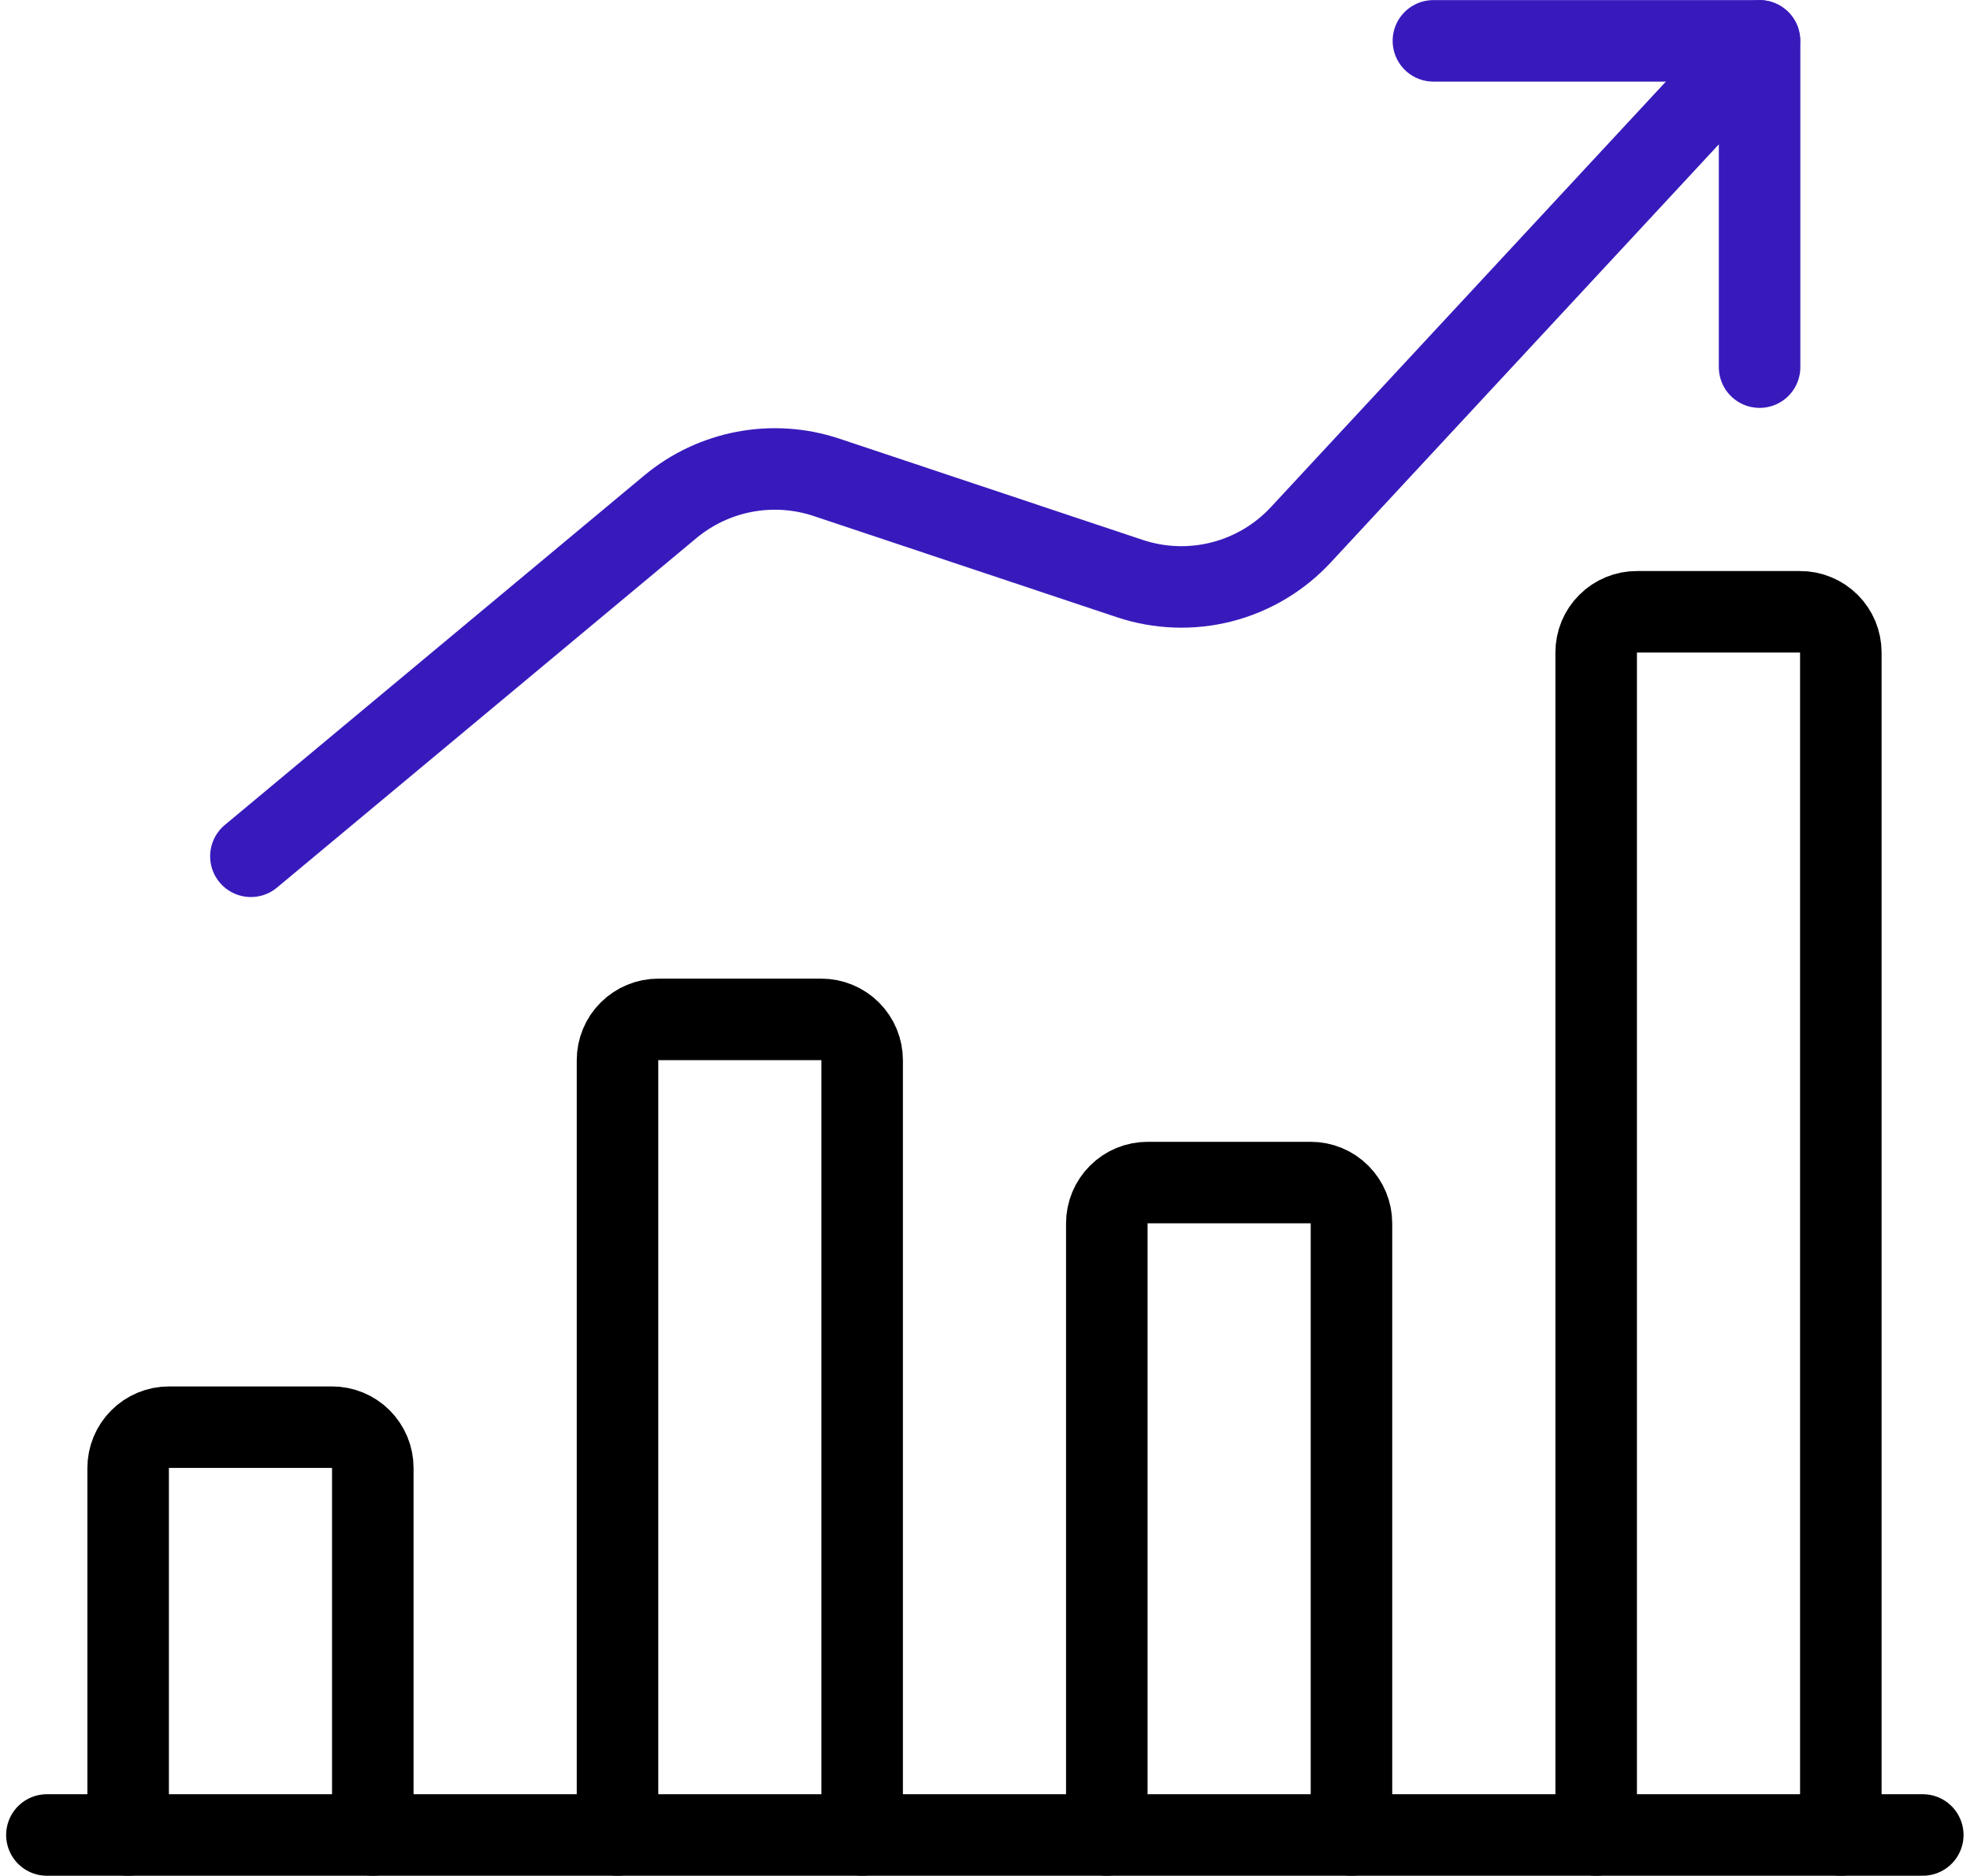 <svg width="42" height="40" viewBox="0 0 42 40" fill="none" xmlns="http://www.w3.org/2000/svg">
<g clip-path="url(#clip0_6_1464)">
<path d="M1 39.126H40.993" stroke="black" stroke-width="1.738" stroke-linecap="round" stroke-linejoin="round"/>
<path d="M7.948 39.126V31.301C7.948 31.187 7.926 31.074 7.882 30.968C7.838 30.863 7.774 30.767 7.694 30.686C7.613 30.605 7.517 30.541 7.411 30.497C7.306 30.453 7.192 30.431 7.078 30.431H3.603C3.372 30.431 3.15 30.523 2.987 30.686C2.824 30.849 2.732 31.071 2.732 31.301V39.126" stroke="black" stroke-width="1.738" stroke-linecap="round" stroke-linejoin="round"/>
<path d="M18.381 39.126V22.607C18.381 22.376 18.289 22.154 18.126 21.991C17.963 21.828 17.741 21.736 17.511 21.736H14.035C13.804 21.736 13.583 21.828 13.42 21.991C13.256 22.154 13.165 22.376 13.165 22.607V39.126" stroke="black" stroke-width="1.738" stroke-linecap="round" stroke-linejoin="round"/>
<path d="M28.813 39.126V26.085C28.813 25.971 28.791 25.858 28.747 25.752C28.703 25.646 28.639 25.551 28.558 25.47C28.478 25.389 28.382 25.325 28.276 25.281C28.171 25.237 28.057 25.215 27.943 25.215H24.468C24.237 25.215 24.015 25.306 23.852 25.47C23.689 25.633 23.597 25.854 23.597 26.085V39.126" stroke="black" stroke-width="1.738" stroke-linecap="round" stroke-linejoin="round"/>
<path d="M39.246 39.126V13.912C39.246 13.798 39.223 13.685 39.18 13.579C39.136 13.474 39.072 13.378 38.991 13.298C38.91 13.217 38.814 13.153 38.708 13.11C38.603 13.066 38.49 13.044 38.376 13.045H34.9C34.786 13.044 34.673 13.066 34.567 13.11C34.462 13.153 34.366 13.217 34.285 13.298C34.204 13.378 34.14 13.474 34.096 13.579C34.052 13.685 34.03 13.798 34.03 13.912V39.126" stroke="black" stroke-width="1.738" stroke-linecap="round" stroke-linejoin="round"/>
<path d="M37.508 0.871L27.734 11.402C27.28 11.892 26.694 12.241 26.046 12.407C25.398 12.572 24.717 12.547 24.083 12.335L17.618 10.177C17.056 9.99 16.455 9.95 15.873 10.06C15.291 10.17 14.746 10.427 14.291 10.806L5.349 18.258" stroke="#381ABC" stroke-width="1.738" stroke-linecap="round" stroke-linejoin="round"/>
<path d="M30.56 0.871H37.514V7.828" stroke="#381ABC" stroke-width="1.738" stroke-linecap="round" stroke-linejoin="round"/>
</g>
<defs>
<clipPath id="clip0_6_1464">
<rect width="41.73" height="39.992" fill="white" transform="translate(0.13 0.004)"/>
</clipPath>
</defs>
</svg>
